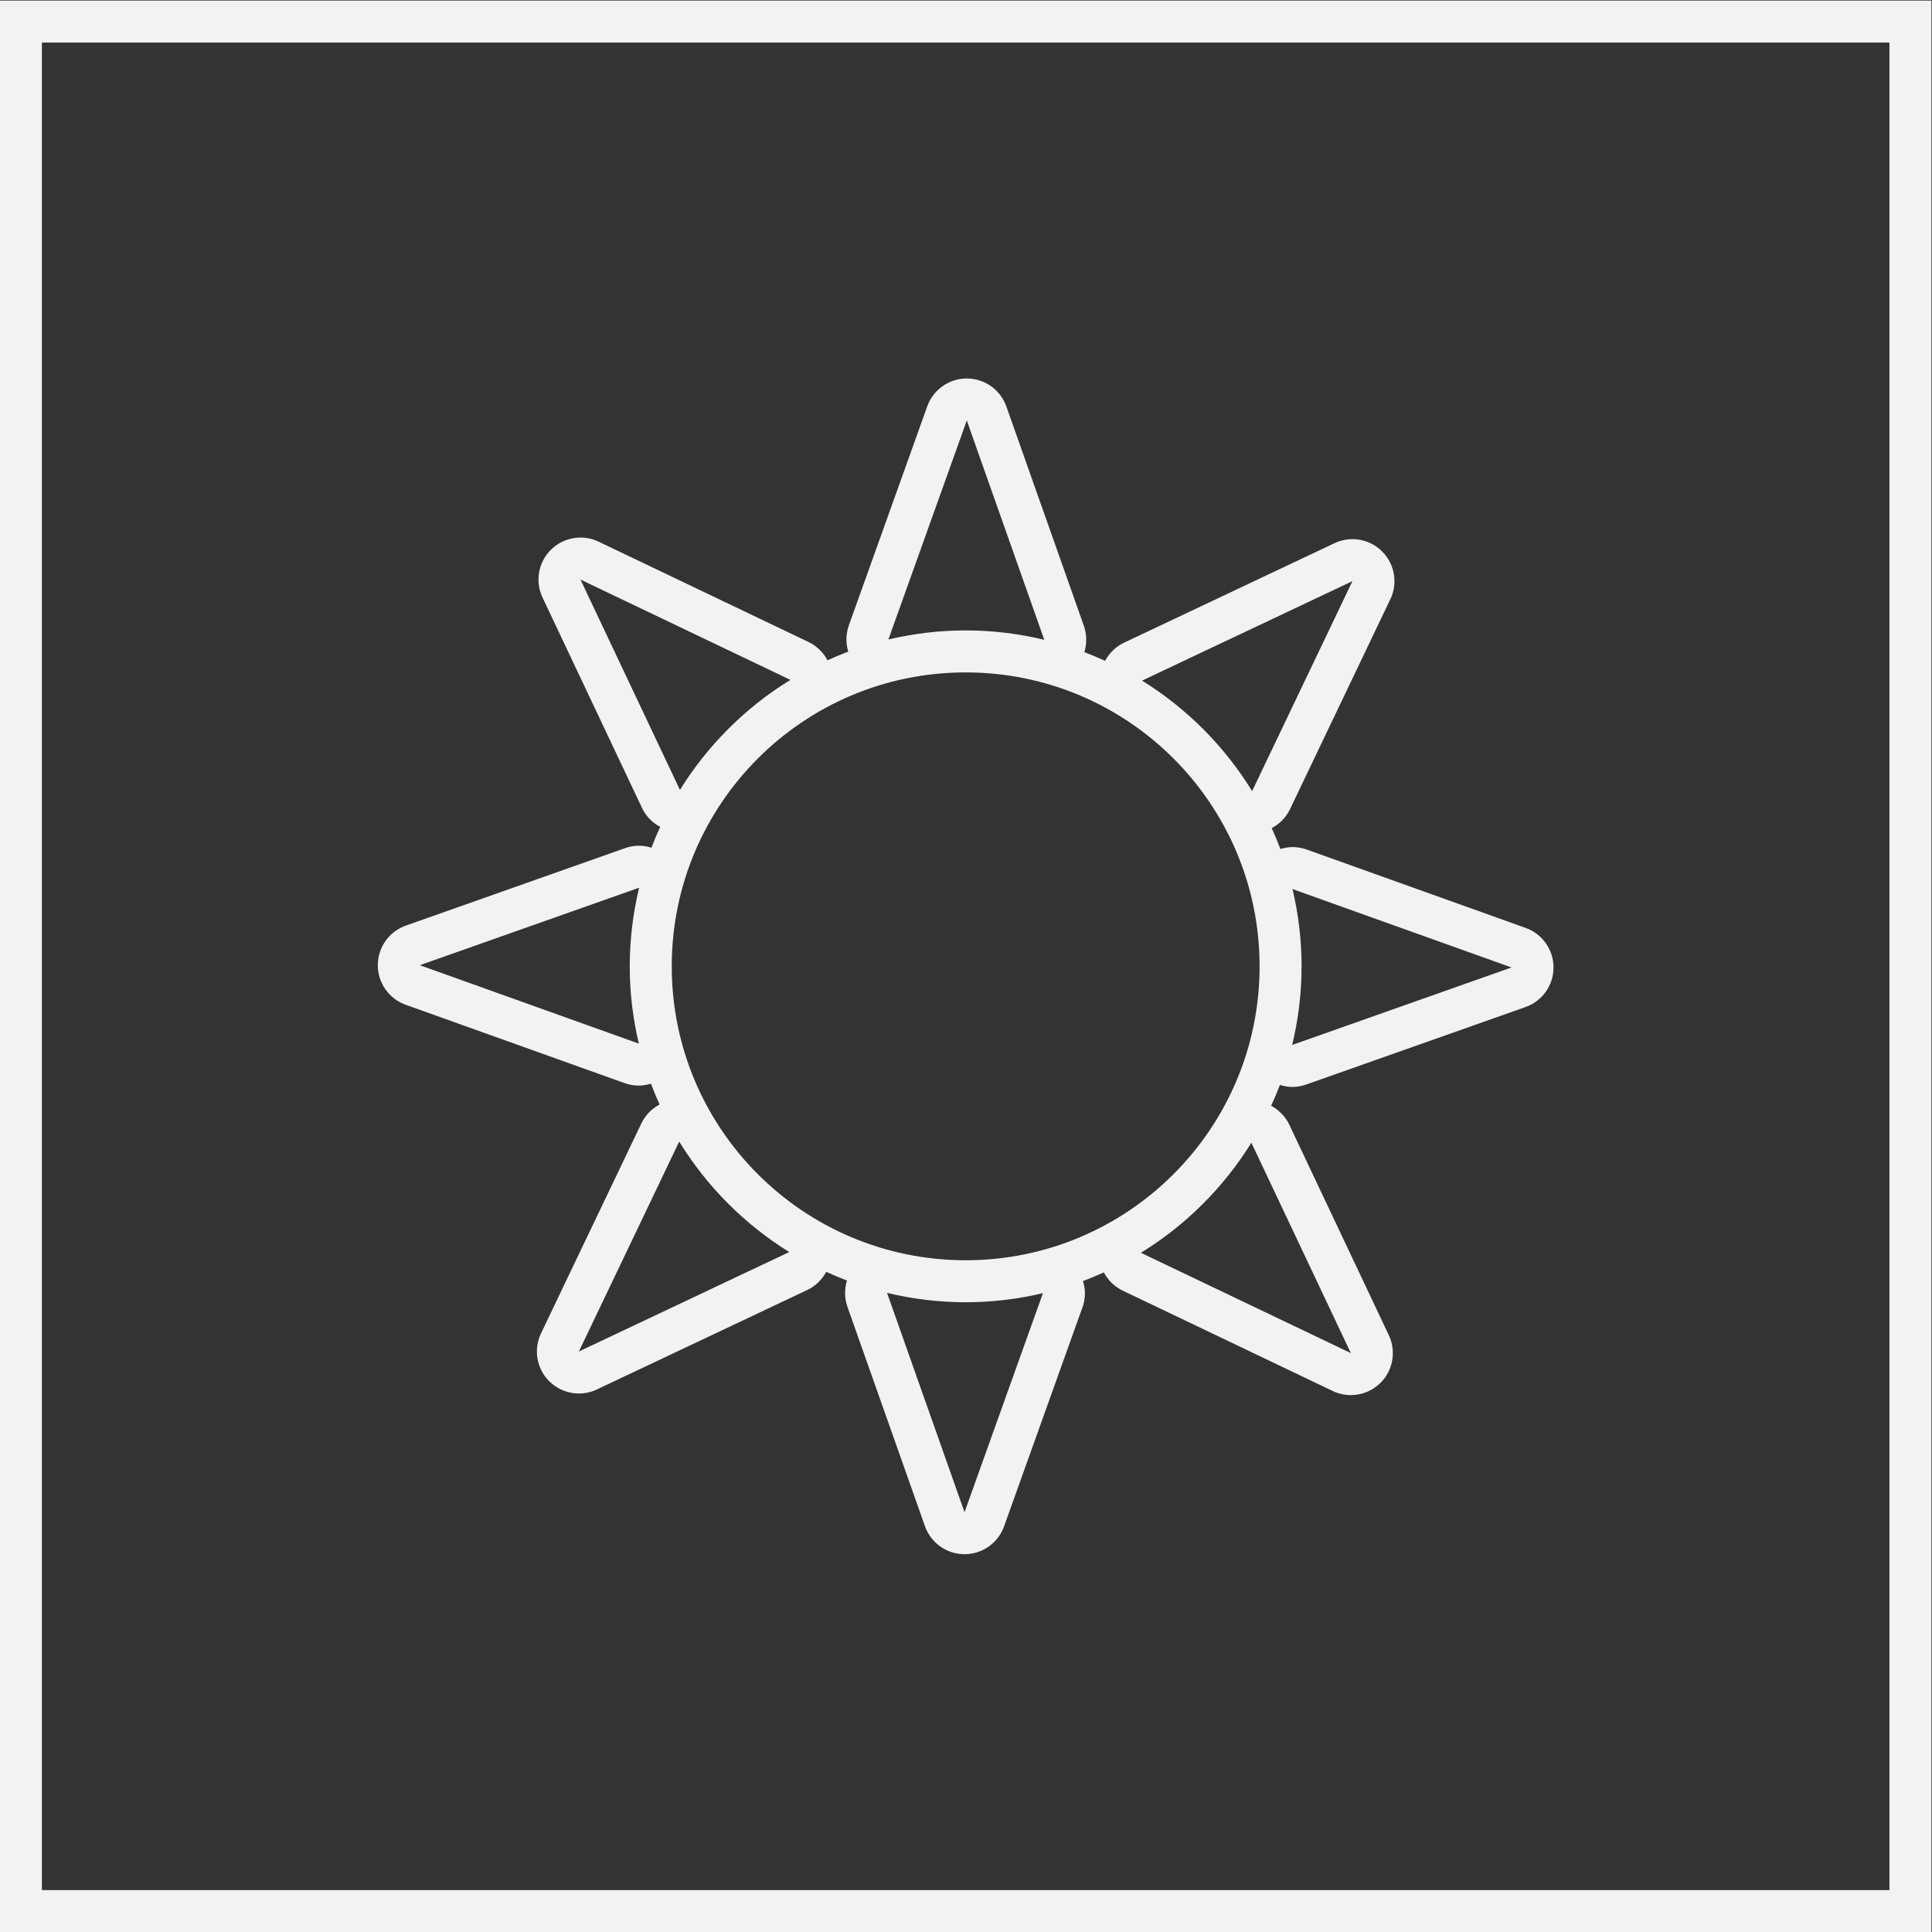 <?xml version="1.0" encoding="UTF-8" standalone="no"?>
<svg
   xmlns:dc="http://purl.org/dc/elements/1.1/"
   xmlns:cc="http://creativecommons.org/ns#"
   xmlns:rdf="http://www.w3.org/1999/02/22-rdf-syntax-ns#"
   xmlns:svg="http://www.w3.org/2000/svg"
   xmlns="http://www.w3.org/2000/svg"
   viewBox="0 0 245.333 245.333"
   height="245.333"
   width="245.333"
   xml:space="preserve"
   id="svg2"
   version="1.1"><rect x="0" y="0" width="245.333" height="245.333" fill="#333333" stroke="none"/><defs
     id="defs6"><clipPath
       id="clipPath18"
       clipPathUnits="userSpaceOnUse"><path
         id="path16"
         d="M 0,256 H 256 V 0 H 0 Z" /></clipPath></defs><g
     transform="matrix(1.333,0,0,-1.333,-48,293.333)"
     id="g10"><g
       id="g12"><g
         clip-path="url(#clipPath18)"
         id="g14"><g
           transform="translate(159.106,120.511)"
           id="g20"><path
             id="path22"
             style="fill:#f2f2f2;fill-opacity:1;fill-rule:nonzero;stroke:none"
             d="m 0,0 c 0.579,2.404 0.894,4.91 0.894,7.489 0,2.534 -0.305,4.996 -0.865,7.361 L 20.894,7.382 Z m -3.818,24.183 c -2.624,4.273 -6.223,7.883 -10.485,10.524 l 20.042,9.476 z m 9.405,-53.539 -19.999,9.557 c 4.272,2.624 7.883,6.223 10.523,10.485 z m -36.693,8.845 c -15.464,0 -28,12.536 -28,28 0,15.464 12.536,28 28,28 15.463,0 28,-12.536 28,-28 0,-15.464 -12.537,-28 -28,-28 m -0.108,-24 -7.381,20.894 c 2.404,-0.579 4.909,-0.894 7.489,-0.894 2.533,0 4.996,0.305 7.361,0.865 z m -36.738,15.307 9.557,19.999 c 2.624,-4.273 6.224,-7.883 10.485,-10.524 z m 0.152,73.538 20,-9.557 c -4.273,-2.624 -7.884,-6.223 -10.524,-10.484 z m 36.801,15.155 7.382,-20.893 c -2.404,0.578 -4.91,0.893 -7.489,0.893 -2.534,0 -4.996,-0.305 -7.361,-0.864 z m -31.243,-59.361 -20.864,7.469 20.893,7.381 c -0.579,-2.404 -0.893,-4.91 -0.893,-7.489 0,-2.533 0.305,-4.996 0.864,-7.361 m 84.483,11.02 -20.863,7.468 c -0.44,0.157 -0.896,0.234 -1.348,0.234 -0.392,0 -0.779,-0.073 -1.154,-0.186 -0.252,0.675 -0.531,1.336 -0.827,1.989 0.746,0.395 1.365,1.017 1.742,1.805 L 9.286,42.33 c 0.291,0.554 0.455,1.184 0.455,1.853 0,2.188 -1.754,3.965 -3.933,4 -0.024,0 -0.047,0 -0.07,0 -0.105,0 -0.21,-0.004 -0.315,-0.012 C 4.898,48.13 4.402,47.987 3.953,47.763 l -19.966,-9.44 c -0.789,-0.373 -1.414,-0.989 -1.811,-1.732 -0.649,0.297 -1.306,0.575 -1.977,0.829 0.248,0.807 0.246,1.684 -0.045,2.508 l -7.382,20.894 c -0.563,1.595 -2.071,2.664 -3.763,2.667 h -0.008 c -1.689,0 -3.197,-1.061 -3.766,-2.652 l -7.468,-20.864 c -0.294,-0.821 -0.301,-1.698 -0.057,-2.504 -0.671,-0.252 -1.331,-0.53 -1.98,-0.824 -0.395,0.746 -1.018,1.365 -1.806,1.741 l -19.999,9.558 c -0.551,0.263 -1.14,0.391 -1.724,0.391 -1.036,0 -2.057,-0.402 -2.824,-1.166 -1.199,-1.194 -1.517,-3.014 -0.794,-4.544 l 9.477,-20.042 c 0.373,-0.789 0.988,-1.414 1.732,-1.812 -0.298,-0.65 -0.578,-1.312 -0.833,-1.985 -0.357,0.109 -0.727,0.187 -1.119,0.192 h -0.053 c -0.071,0 -0.141,-0.001 -0.211,-0.005 -0.424,-0.022 -0.83,-0.111 -1.209,-0.254 L -84.439,11.368 C -86.035,10.804 -87.103,9.297 -87.106,7.604 -87.11,5.912 -86.048,4.4 -84.455,3.83 l 20.865,-7.468 c 0.439,-0.157 0.895,-0.234 1.347,-0.234 0.393,0 0.779,0.073 1.154,0.186 0.252,-0.674 0.531,-1.335 0.827,-1.989 -0.746,-0.394 -1.365,-1.016 -1.741,-1.804 l -9.558,-20 c -0.73,-1.528 -0.419,-3.349 0.775,-4.548 0.767,-0.771 1.794,-1.177 2.835,-1.177 0.579,0 1.162,0.125 1.709,0.384 l 20.042,9.475 c 0.789,0.373 1.413,0.99 1.811,1.733 0.648,-0.297 1.306,-0.575 1.977,-0.829 -0.248,-0.807 -0.246,-1.685 0.045,-2.508 l 7.382,-20.894 c 0.564,-1.595 2.07,-2.664 3.763,-2.668 h 0.009 c 1.689,0 3.196,1.062 3.766,2.653 l 7.415,20.716 c 0.186,0.462 0.289,0.967 0.289,1.496 0,0.403 -0.077,0.786 -0.189,1.153 0.675,0.252 1.336,0.531 1.99,0.827 0.394,-0.746 1.016,-1.365 1.805,-1.742 l 19.999,-9.557 c 0.551,-0.264 1.14,-0.391 1.724,-0.391 1.036,0 2.057,0.402 2.824,1.166 1.199,1.194 1.517,3.013 0.793,4.544 l -9.475,20.042 c -0.374,0.789 -0.99,1.413 -1.733,1.811 0.299,0.65 0.578,1.312 0.833,1.985 C -0.792,-3.925 -0.399,-4 0,-4 c 0.447,0 0.897,0.075 1.332,0.229 L 22.226,3.61 c 1.595,0.564 2.664,2.072 2.668,3.764 0.003,1.692 -1.059,3.204 -2.653,3.774" /></g><path
           id="path24"
           style="fill:#f2f2f2;fill-opacity:1;fill-rule:nonzero;stroke:none"
           d="M 220,220 H 36 V 36 H 220 Z M 216,40 H 40 v 176 h 176 z" /></g></g></g></svg>
